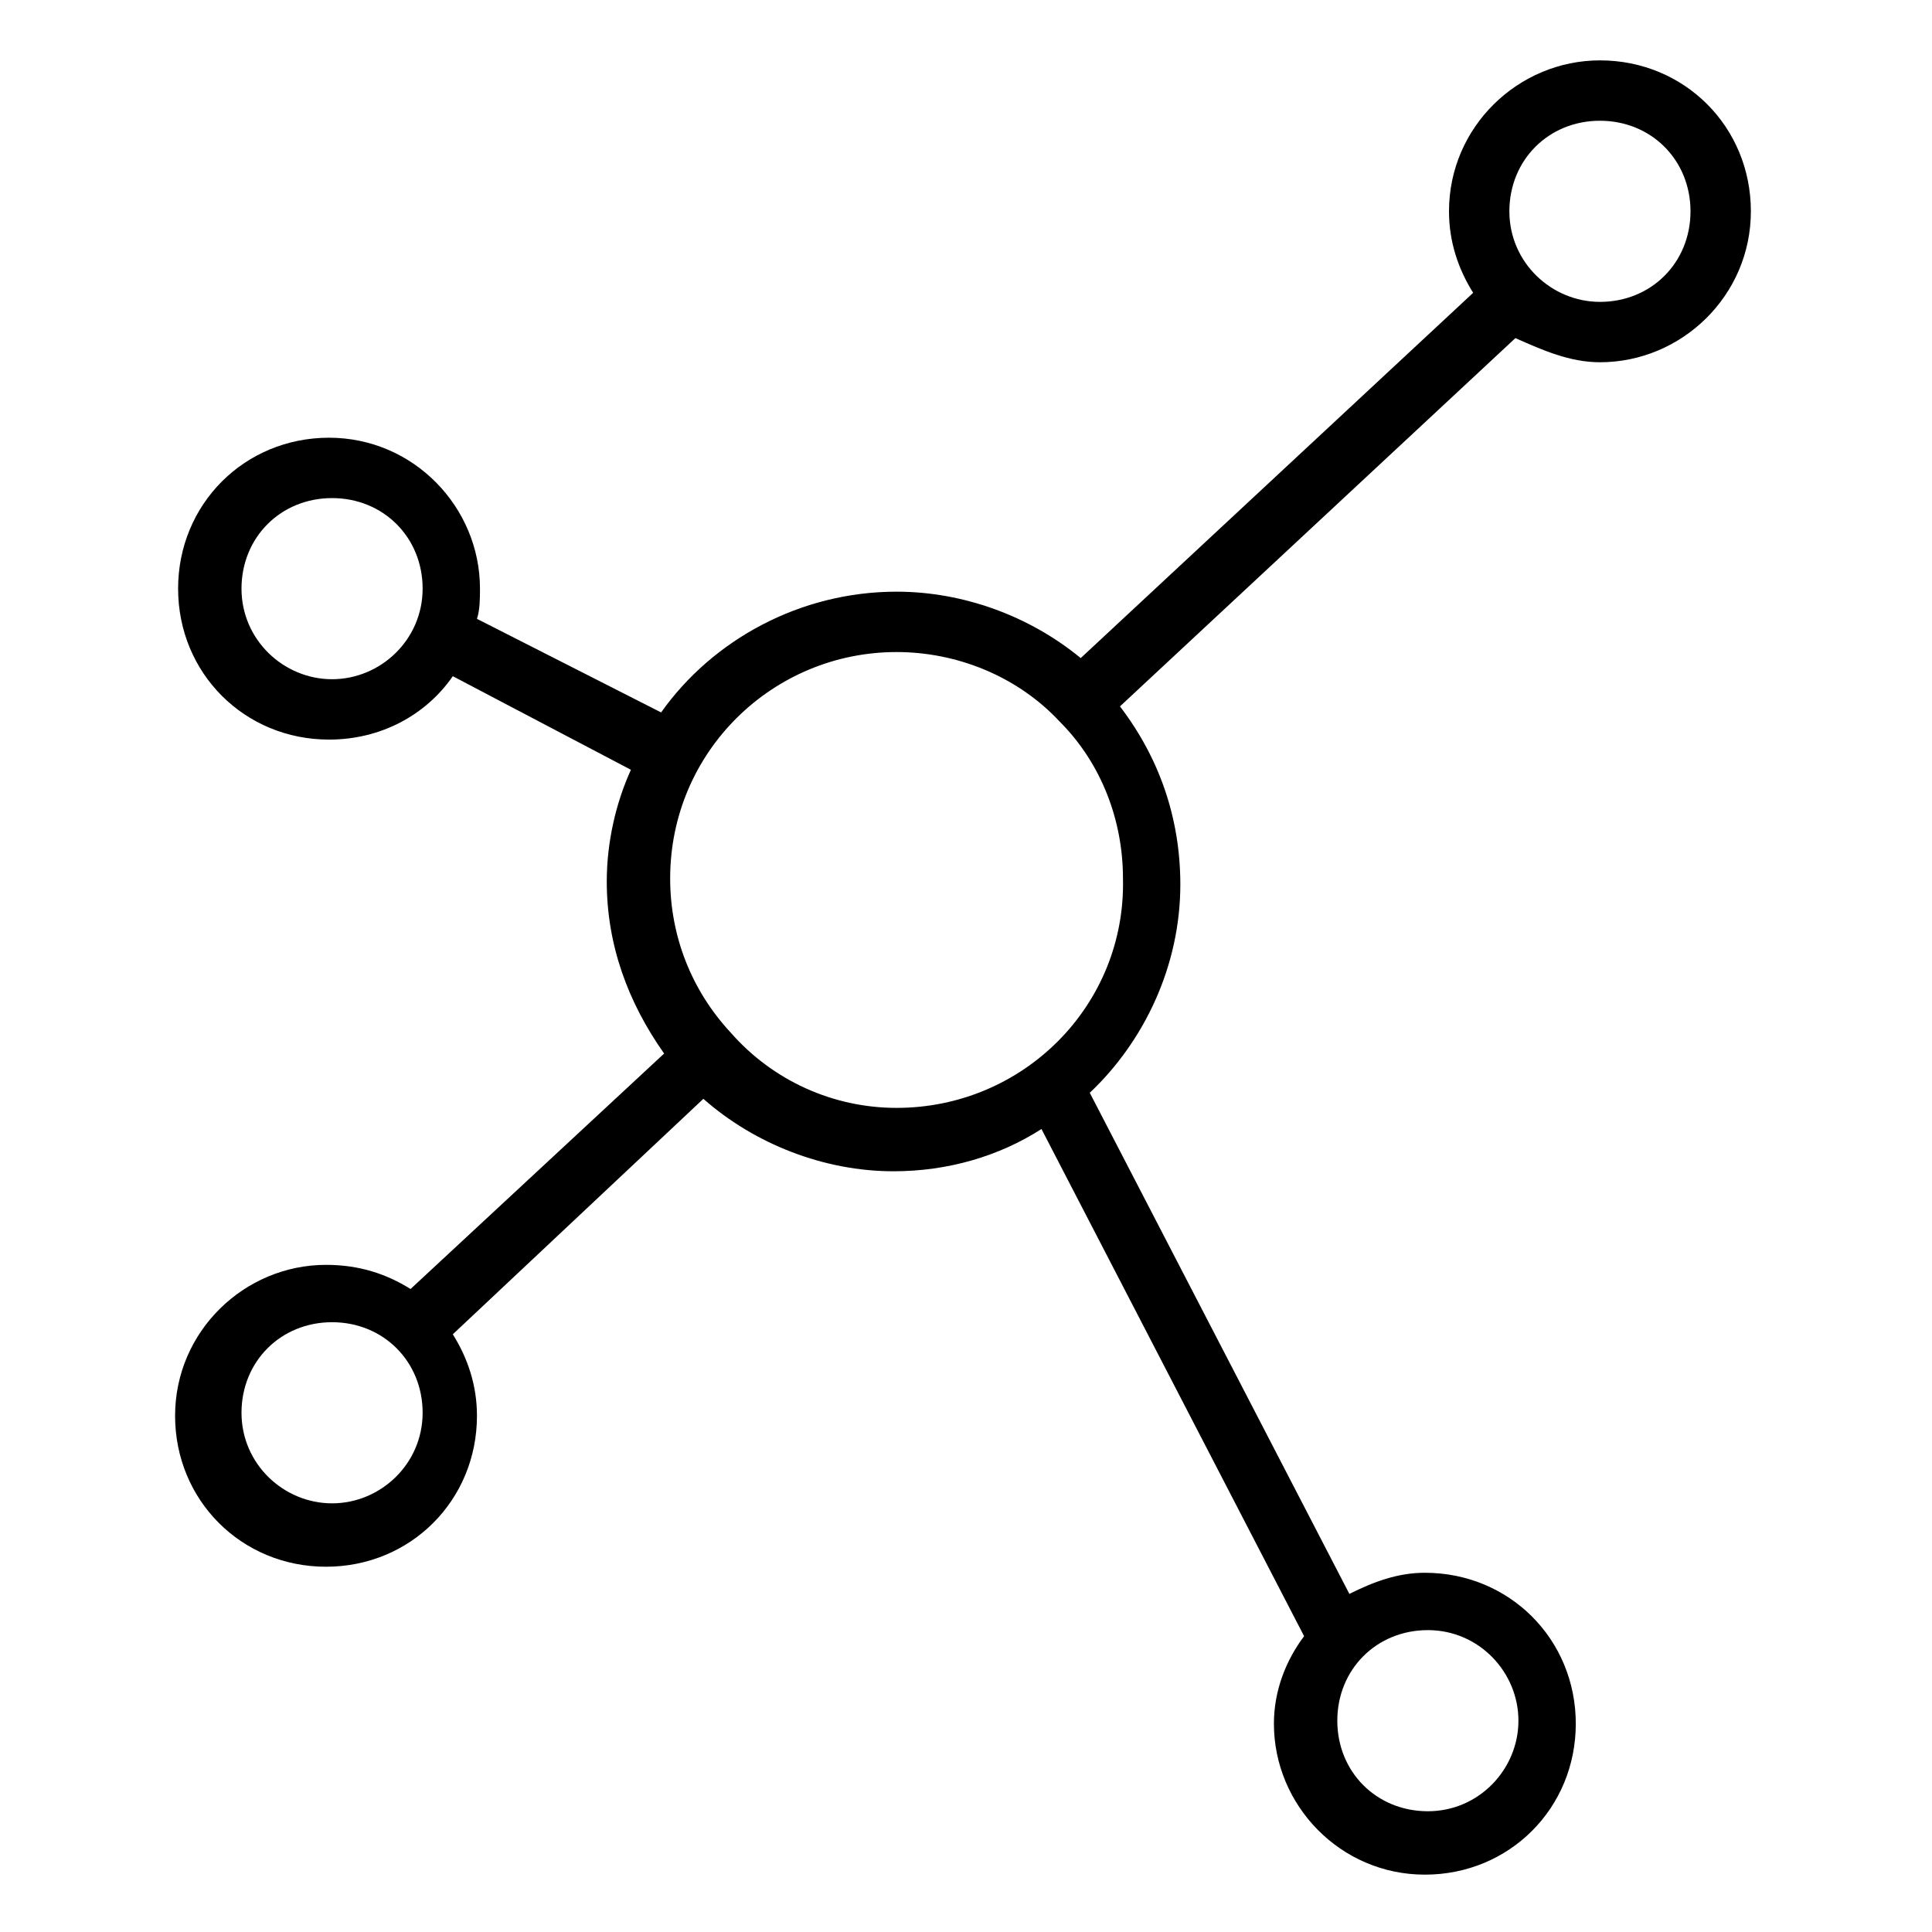 <svg xmlns="http://www.w3.org/2000/svg" enable-background="new 0 0 64 64" viewBox="0 0 64 64"><path d="M53,2c-2.7,0-5,2.2-5,5c0,1,0.3,1.9,0.8,2.7L35.8,21.8c-1.7-1.4-3.9-2.2-6.1-2.2c-3.2,0-6.1,1.6-7.8,4l-6.1-3.1
	c0.1-0.3,0.1-0.7,0.1-1c0-2.7-2.2-5-5-5s-5,2.2-5,5s2.2,5,5,5c1.7,0,3.2-0.8,4.1-2.1l5.9,3.1c-0.5,1.1-0.8,2.4-0.8,3.7
	c0,2.1,0.7,4,1.9,5.7l-8.4,7.8c-0.8-0.5-1.7-0.8-2.8-0.8c-2.7,0-5,2.2-5,5s2.2,5,5,5s5-2.2,5-5c0-1-0.3-1.9-0.8-2.7l8.3-7.8
	c1.7,1.5,4,2.4,6.3,2.4c1.8,0,3.5-0.5,4.9-1.4l8.7,16.8c-0.6,0.8-1,1.8-1,2.9c0,2.7,2.2,5,5,5s5-2.2,5-5s-2.2-5-5-5
	c-0.9,0-1.7,0.3-2.5,0.7l-8.6-16.6c1.8-1.7,3-4.2,3-6.9c0-2.2-0.7-4.2-2-5.9l13.1-12.2C51.1,11.6,52,12,53,12c2.7,0,5-2.2,5-5
	S55.8,2,53,2z M11,22.5c-1.6,0-3-1.3-3-3s1.3-3,3-3s3,1.3,3,3S12.6,22.5,11,22.5z M50.3,57c0,1.6-1.3,3-3,3s-3-1.3-3-3s1.3-3,3-3
	S50.3,55.4,50.3,57z M11,49.8c-1.6,0-3-1.3-3-3s1.3-3,3-3s3,1.3,3,3S12.6,49.8,11,49.8z M29.7,36.7c-2.1,0-4.1-0.9-5.5-2.5
	c-1.3-1.4-2-3.2-2-5.1c0-4.2,3.4-7.5,7.5-7.5c2,0,4,0.8,5.4,2.3c1.4,1.4,2.1,3.3,2.1,5.2C37.3,33.3,33.9,36.7,29.7,36.7z M53,10
	c-1.6,0-3-1.3-3-3s1.3-3,3-3s3,1.3,3,3S54.7,10,53,10z"/></svg>